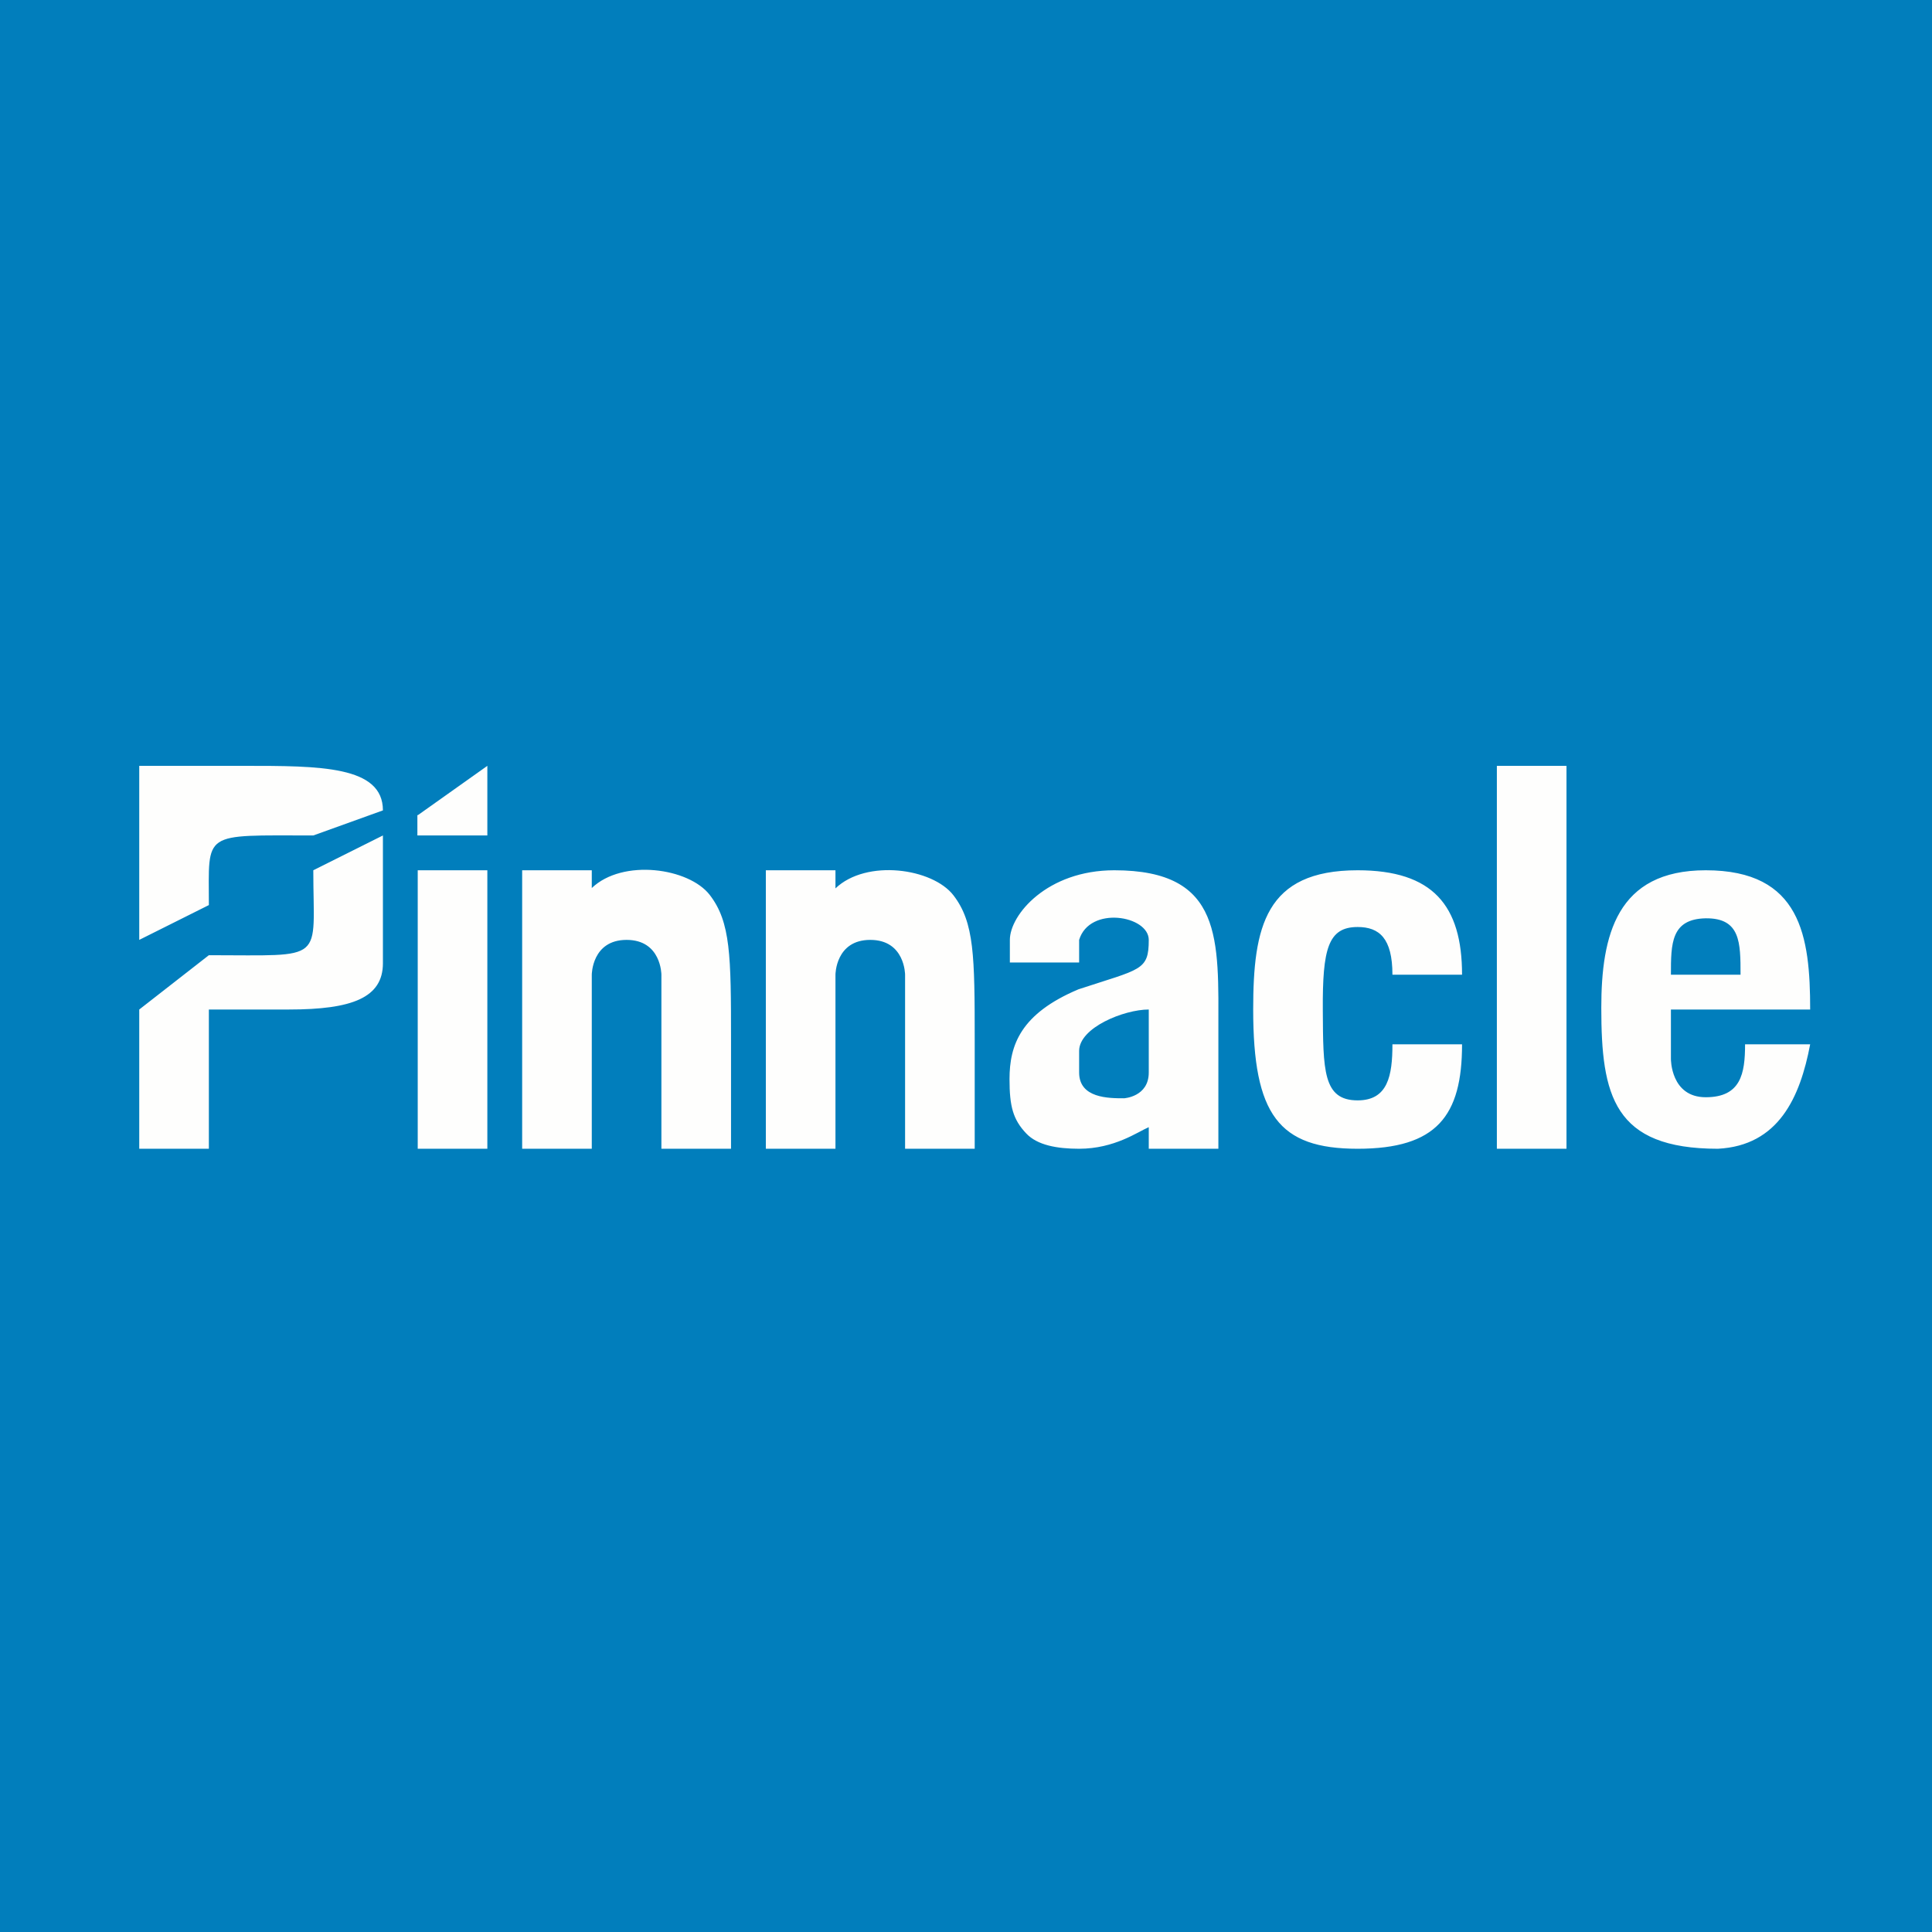 <?xml version="1.0" encoding="UTF-8"?>
<!-- generated by Finnhub -->
<svg viewBox="0 0 55.5 55.5" xmlns="http://www.w3.org/2000/svg">
<path d="M 0,0 H 55.5 V 55.5 H 0 Z" fill="rgb(1, 126, 188)"/>
<path d="M 11.99,23.405 V 24 H 14 V 22 L 12,23.42 Z M 43,33 H 45 V 22 H 43 V 33 Z M 4,27 L 6,26 C 6,23.86 5.78,24 9,24 L 11,23.28 C 11,22 9.2,22 7,22 H 4 V 27 Z M 9,25 C 9,27.67 9.4,27.44 6,27.44 L 4,29 V 33 H 6 V 29 H 8.3 C 10.12,29 11,28.66 11,27.67 V 24 L 9,25 Z M 17,25.52 V 25 H 15 V 33 H 17 V 28 S 17,27 18,27 S 19,28 19,28 V 33 H 21 V 29.87 C 21,27.45 20.99,26.49 20.39,25.71 C 19.79,24.93 17.89,24.66 17,25.51 Z M 24,25.53 V 25 H 22 V 33 H 24 V 28 S 24,27 25,27 S 26,28 26,28 V 33 H 28 V 29.88 C 28,27.46 27.99,26.5 27.39,25.72 C 26.79,24.94 24.89,24.67 24,25.52 Z M 32.01,25 C 30.08,25 29.01,26.28 29.01,27 V 27.65 H 31 V 27 C 31.3,26.01 33,26.3 33,27 C 33,27.89 32.77,27.83 30.98,28.42 C 29.32,29.12 29,30.02 29,31 C 29,31.78 29.1,32.16 29.48,32.56 C 29.8,32.9 30.37,33 31,33 C 32.02,33 32.69,32.51 33,32.38 V 33 H 35 V 29.62 C 35,27 35.15,25 32.01,25 Z M 33,30.81 C 33,31.51 32.29,31.55 32.29,31.55 C 31.85,31.55 31,31.55 31,30.81 V 30.19 C 31,29.52 32.29,29 33,29 V 30.81 Z M 36,29 C 36,32.02 36.73,33 39,33 S 42,32.06 42,30 H 40 C 40,30.9 39.87,31.61 39,31.61 C 38,31.61 38.01,30.74 38,29.01 C 37.99,27.26 38.15,26.63 39,26.63 C 39.62,26.63 40,26.95 40,28 H 42 C 42,26.01 41.16,25 39,25 C 36.34,25 36,26.63 36,29 Z M 46,28.95 C 46,31.47 46.35,33 49.35,33 C 51.09,32.91 51.71,31.53 52,30 H 50.13 C 50.13,30.84 50.01,31.52 49,31.52 C 47.99,31.52 48,30.42 48,30.42 V 29 H 52 C 52,26.9 51.74,25 49,25 C 46.44,25 46,26.87 46,28.95 Z M 49,26.38 C 50,26.37 50,27.08 50,28 H 48 C 48,27.11 48,26.4 49,26.38 Z M 12,33 H 14 V 25 H 12 V 33 Z" fill="rgb(254, 254, 253)"/>
</svg>
